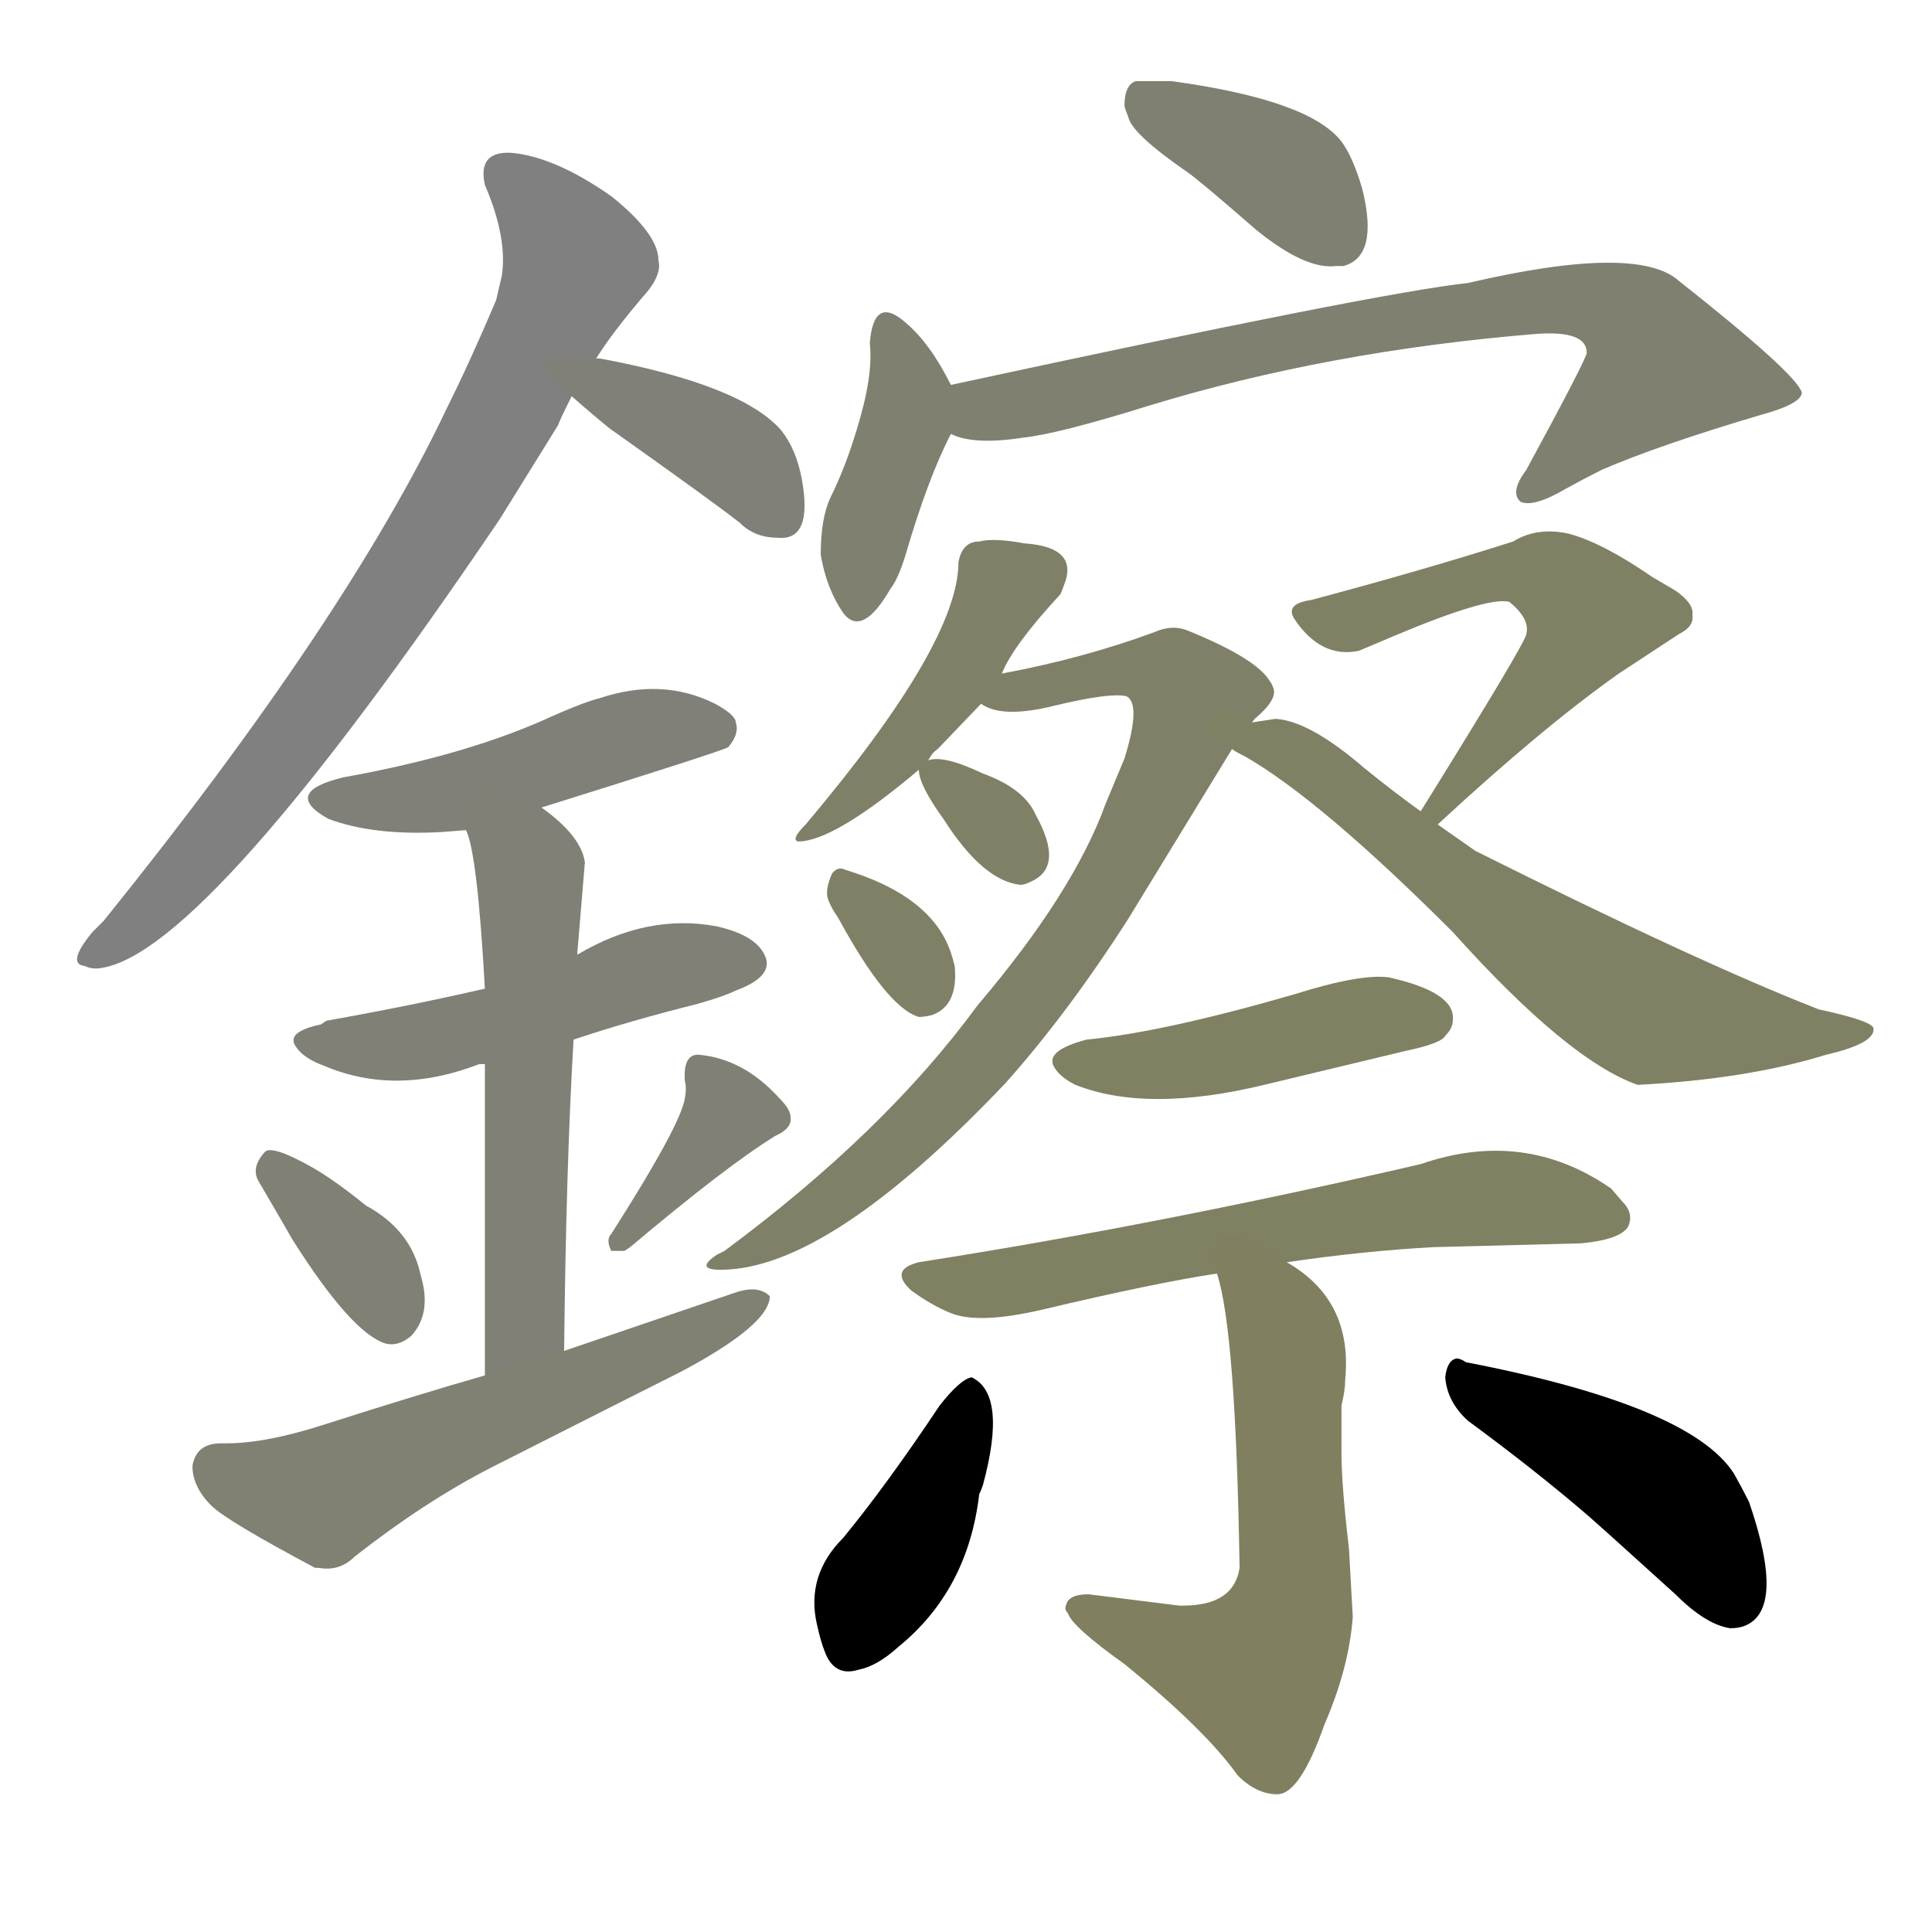 <svg version="1.1" viewBox="0 0 1024 1024" xmlns="http://www.w3.org/2000/svg">
  
  <g transform="scale(1, -1) translate(0, -900)">
    <style type="text/css">
        .stroke1 {fill: #808080;}
        .stroke2 {fill: #808079;}
        .stroke3 {fill: #808078;}
        .stroke4 {fill: #808077;}
        .stroke5 {fill: #808076;}
        .stroke6 {fill: #808075;}
        .stroke7 {fill: #808074;}
        .stroke8 {fill: #808073;}
        .stroke9 {fill: #808072;}
        .stroke10 {fill: #808071;}
        .stroke11 {fill: #808070;}
        .stroke12 {fill: #808069;}
        .stroke13 {fill: #808068;}
        .stroke14 {fill: #808067;}
        .stroke15 {fill: #808066;}
        .stroke16 {fill: #808065;}
        .stroke17 {fill: #808064;}
        .stroke18 {fill: #808063;}
        .stroke19 {fill: #808062;}
        .stroke20 {fill: #808061;}
        text {
            font-family: Helvetica;
            font-size: 50px;
            fill: #808060;
            paint-order: stroke;
            stroke: #000000;
            stroke-width: 4px;
            stroke-linecap: butt;
            stroke-linejoin: miter;
            font-weight: 800;
        }
    </style>

    <path d="M 349 762 Q 349 776 324 796 Q 294 817 271 819 Q 253 820 257 802 Q 269 774 266 754 L 263 741 Q 249 708 237 684 Q 184 572 55 412 Q 51 408 49 406 Q 35 389 45 388 Q 49 386 54 387 Q 110 396 265 625 L 296 675 Q 296 676 303 690 L 316 710 Q 324 723 341 743 Q 351 754 349 762 Z" class="stroke1"/>
    <path d="M 303 690 Q 312 682 323 673 Q 378 634 392 623 Q 400 615 412 615 Q 431 613 425 646 Q 422 662 414 672 Q 393 696 318 710 L 316 710 C 286 713 280 710 303 690 Z" class="stroke2"/>
    <path d="M 287 472 Q 383 502 386 504 Q 392 511 390 517 Q 390 521 379 527 Q 351 541 318 530 Q 310 528 294 521 Q 249 500 182 488 Q 149 480 174 466 Q 198 457 234 459 L 247 460 L 287 472 Z" class="stroke3"/>
    <path d="M 304 349 Q 334 359 370 368 Q 384 372 390 375 Q 409 382 406 392 Q 402 404 380 409 Q 343 416 306 394 L 257 376 Q 218 367 173 359 L 170 357 Q 151 353 157 345 Q 161 339 172 335 Q 210 319 254 336 L 257 336 L 304 349 Z" class="stroke4"/>
    <path d="M 299 184 Q 300 281 304 349 L 306 394 L 306 395 L 310 443 Q 308 457 287 472 C 263 490 239 489 247 460 Q 253 448 257 376 L 257 336 L 257 171 C 257 141 299 154 299 184 Z" class="stroke5"/>
    <path d="M 204 188 Q 211 186 218 192 Q 229 204 223 224 Q 218 248 194 261 Q 178 274 166 281 Q 143 294 140 289 Q 133 281 137 274 Q 147 257 155 243 Q 186 194 204 188 Z" class="stroke6"/>
    <path d="M 370 341 Q 362 341 363 327 Q 364 323 363 318 Q 361 304 324 246 Q 321 243 324 237 L 331 237 L 334 239 Q 385 282 411 298 Q 420 302 419 308 Q 419 312 413 318 Q 394 339 370 341 Z" class="stroke7"/>
    <path d="M 120 135 L 117 135 Q 104 135 102 123 Q 102 112 112 102 Q 120 94 167 69 L 169 69 Q 180 67 188 75 Q 225 104 260 122 Q 341 163 361 173 Q 408 198 408 213 Q 402 219 390 215 L 299 184 L 257 171 Q 222 161 172 145 Q 141 135 120 135 Z" class="stroke8"/>
    <path d="M 708 759 L 710 759 L 712 759 Q 731 764 722 800 Q 717 817 711 825 Q 694 847 621 857 L 604 857 L 602 857 Q 596 855 596 844 Q 596 843 598 838 Q 600 829 629 809 Q 635 805 666 778 Q 692 757 708 759 Z" class="stroke9"/>
    <path d="M 504 696 Q 493 718 480 729 Q 463 744 461 718 Q 463 701 454 672 Q 448 652 440 636 Q 435 625 435 606 Q 438 588 447 575 Q 457 562 472 588 Q 476 593 480 606 Q 492 647 504 670 C 511 683 511 683 504 696 Z" class="stroke10"/>
    <path d="M 504 670 Q 516 664 542 668 Q 561 670 609 685 Q 704 714 814 723 Q 841 725 841 713 Q 841 710 809 651 Q 800 639 806 634 Q 813 631 830 641 Q 839 646 849 651 Q 879 664 933 680 Q 955 686 955 692 Q 952 702 890 751 Q 868 771 778 750 Q 731 745 504 696 C 475 690 475 676 504 670 Z" class="stroke11"/>
    <path d="M 492 497 Q 494 501 497 503 L 520 527 L 531 543 Q 537 558 562 585 Q 563 587 564 590 Q 572 610 543 612 Q 527 615 519 613 Q 510 613 508 602 Q 508 559 427 463 Q 419 455 423 454 Q 442 454 487 492 L 492 497 Z" class="stroke12"/>
    <path d="M 520 527 Q 531 519 559 526 Q 588 533 597 531 Q 605 527 596 498 L 586 474 Q 569 427 518 367 Q 469 300 384 237 L 380 235 Q 368 227 382 227 Q 439 227 533 326 Q 566 363 598 413 L 653 503 L 665 519 Q 677 529 675 535 Q 674 538 673 539 Q 666 551 629 566 Q 621 569 612 565 Q 574 551 531 543 C 502 537 491 535 520 527 Z" class="stroke13"/>
    <path d="M 487 492 Q 487 484 500 466 Q 521 433 541 431 Q 543 431 547 433 Q 564 441 549 468 Q 543 482 521 490 Q 500 500 492 497 C 487 496 487 496 487 492 Z" class="stroke14"/>
    <path d="M 487 361 Q 490 361 494 362 Q 508 367 506 388 Q 505 392 504 395 Q 494 425 448 439 Q 444 441 441 437 Q 437 428 439 423 Q 441 418 444 414 Q 470 366 487 361 Z" class="stroke15"/>
    <path d="M 762 463 Q 817 514 858 543 L 890 564 Q 898 568 897 574 Q 898 580 888 587 L 876 594 Q 850 612 832 617 Q 815 621 802 613 Q 755 598 695 582 Q 681 580 686 572 Q 700 551 720 555 Q 725 557 739 563 Q 789 584 800 581 Q 811 572 809 564 Q 809 560 753 470 C 737 445 740 443 762 463 Z" class="stroke16"/>
    <path d="M 653 503 Q 654 502 660 499 Q 700 476 770 406 Q 831 338 868 325 Q 926 328 968 341 Q 994 347 993 355 Q 992 359 964 365 Q 900 390 782 449 L 762 463 L 753 470 Q 739 480 723 493 Q 694 518 676 519 L 663 517 L 662 515 Q 662 517 665 519 C 637 530 627 518 653 503 Z" class="stroke17"/>
    <path d="M 576 349 Q 553 343 559 334 Q 562 329 570 325 Q 608 310 670 325 L 745 343 Q 764 347 766 351 Q 770 355 770 359 Q 772 374 736 382 Q 721 384 686 373 Q 617 353 576 349 Z" class="stroke18"/>
    <path d="M 682 231 Q 723 237 760 239 L 838 241 Q 859 243 863 250 Q 866 257 860 263 L 854 270 Q 808 302 753 283 Q 615 251 487 231 Q 471 227 483 216 Q 494 208 504 204 Q 519 198 553 206 Q 612 220 645 225 L 682 231 Z" class="stroke19"/>
    <path d="M 627 49 L 625 49 L 577 55 Q 566 55 565 49 Q 564 47 566 45 Q 568 38 596 18 Q 639 -17 656 -41 Q 666 -51 677 -51 Q 689 -51 702 -14 Q 715 16 717 43 L 715 79 Q 711 113 711 130 L 711 155 Q 713 163 713 169 Q 717 211 682 231 C 657 248 638 254 645 225 Q 655 195 657 69 Q 654 49 627 49 Z" class="stroke20"/>
    <path d="M 447 85 Q 427 65 433 39 Q 435 30 437 25 Q 442 11 455 15 Q 465 17 476 27 Q 513 57 519 108 Q 520 110 521 113 Q 534 161 515 170 Q 509 169 498 155 Q 470 113 447 85 Z" class="stroke21"/>
    <path d="M 766 170 Q 767 157 778 147 Q 812 122 839 99 Q 845 94 888 55 Q 904 39 917 37 Q 921 37 924 38 Q 947 46 927 104 Q 923 112 919 119 Q 896 155 777 178 Q 774 180 772 180 Q 767 179 766 170 Z" class="stroke22"/>
    
    
    
    
    
    
    
    
    
    
    
    
    
    
    
    
    
    
    
    
    
    </g>
</svg>